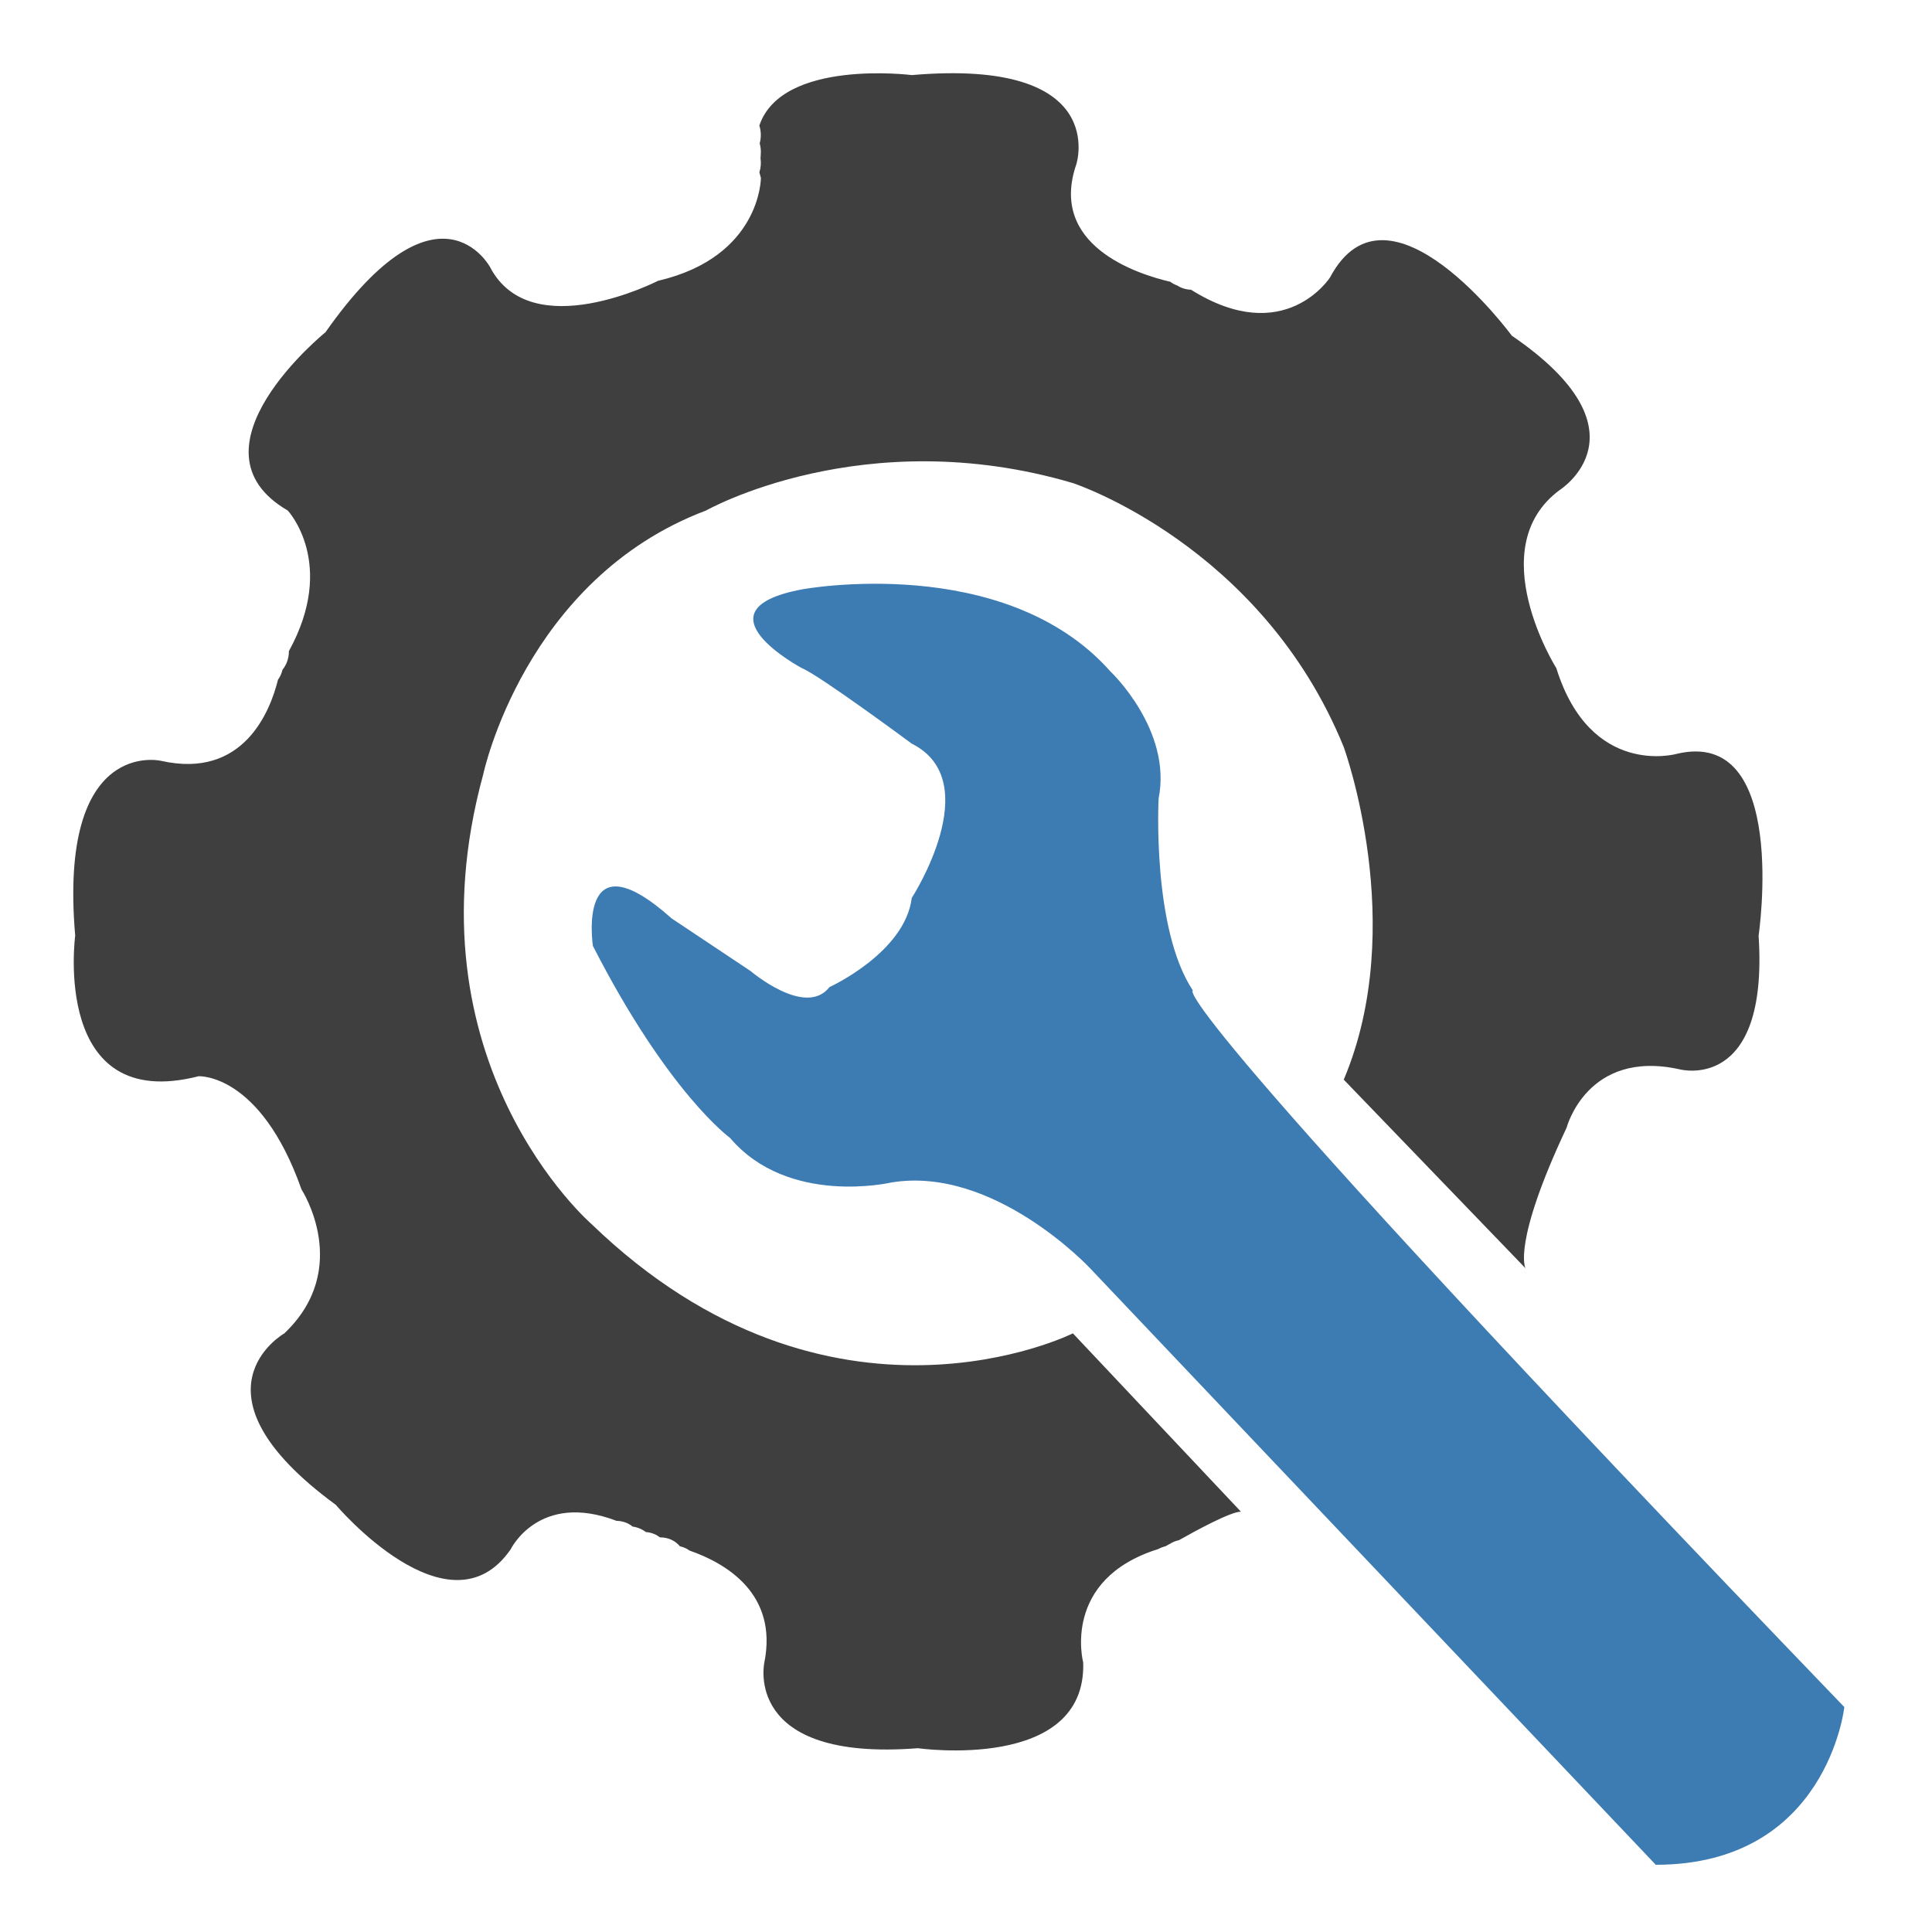 <?xml version="1.0" encoding="utf-8"?>
<!-- Generator: Adobe Illustrator 16.0.0, SVG Export Plug-In . SVG Version: 6.00 Build 0)  -->
<!DOCTYPE svg PUBLIC "-//W3C//DTD SVG 1.1//EN" "http://www.w3.org/Graphics/SVG/1.1/DTD/svg11.dtd">
<svg version="1.1" id="Layer_1" xmlns="http://www.w3.org/2000/svg" xmlns:xlink="http://www.w3.org/1999/xlink" x="0px" y="0px"
	 width="350px" height="350px" viewBox="0 0 350 350" enable-background="new 0 0 350 350" xml:space="preserve">
<g id="Layer_1_1_" display="none">
</g>
<path fill="#3D7CB3" d="M165.174,162.671c0,0,13.664-21.119,0-27.951c0,0-16.77-12.422-19.875-13.665c0,0-19.875-10.559,0-14.286
	c0,0,36.646-6.833,55.901,14.907c0,0,11.18,10.559,8.694,22.981c0,0-1.242,23.602,6.211,34.782c0,0-7.453-0.619,118.014,129.813
	c0,0-3.105,28.57-34.162,28.57L197.473,229.751c0,0-17.392-18.634-36.023-15.528c0,0-18.633,4.351-29.192-8.074
	c0,0-11.18-8.072-24.845-34.781c0,0-3.105-20.497,14.286-4.969l14.286,9.518c0,0,9.938,8.495,14.286,2.902
	C150.267,178.818,163.932,172.61,165.174,162.671z"/>
<path fill="#3F3F3F" d="M303.684,136.583c0,0-15.525,4.348-21.738-15.528c0,0-13.663-21.739,0.621-32.298
	c0,0,16.771-10.559-8.695-27.95c0,0-22.36-30.435-32.919-10.559c0,0-8.206,12.887-25.187,2.241c-0.992-0.039-1.82-0.322-2.492-0.768
	c-0.473-0.164-0.893-0.392-1.256-0.674c-6.063-1.408-22.102-6.592-17.029-21.296c0,0,6.213-19.254-29.813-16.149
	c0,0-23.526-2.985-27.616,9.143c0.337,1.033,0.35,2.176,0.067,3.228c0.184,0.66,0.248,1.357,0.187,2.043
	c-0.002,0.218-0.014,0.435-0.039,0.651c0.125,0.854,0.056,1.739-0.206,2.557c0.083,0.331,0.175,0.668,0.277,1.012
	c0,0,0,14.286-18.634,18.633c0,0-22.981,11.801-30.435-2.484c0,0-9.316-17.391-29.813,11.801c0,0-26.087,21.118-6.833,32.298
	c0,0,8.955,9.569,0.205,25.473c0.009,1.223-0.391,2.43-1.155,3.366c-0.156,0.655-0.43,1.276-0.822,1.817
	c-1.403,5.669-6.223,18.07-21.209,14.686c0,0-18.633-4.348-15.528,31.677c0,0-4.348,32.297,22.36,25.465
	c0,0,11.18-0.62,18.633,20.497c0,0,9.317,14.285-3.105,26.087c0,0-18.633,10.562,9.317,31.058c0,0,20.497,24.225,31.677,8.074
	c0,0,5.08-10.547,19.165-5.176c1.216,0.034,2.193,0.43,2.934,1.045c0.885,0.115,1.703,0.463,2.39,0.985
	c1.028,0.089,1.882,0.433,2.543,0.964c1.625,0.009,2.833,0.658,3.633,1.619c0.673,0.145,1.252,0.415,1.74,0.775
	c6.536,2.271,16.06,7.773,13.558,20.281c0,0-4,18.014,27.813,15.527c0,0,30.572,4.35,29.951-15.527c0,0-4.025-15.061,13.625-20.562
	c0.383-0.218,0.811-0.386,1.285-0.49c0.127-0.092,0.278-0.158,0.42-0.237c0.137-0.094,0.295-0.16,0.443-0.24
	c0.451-0.287,0.971-0.506,1.563-0.625c3.119-1.764,9.391-5.174,11.234-5.174l-30.436-32.3c0,0-43.906,21.966-87.17-19.763
	c0,0-33.947-29.307-19.661-81.479c0,0,7.453-35.404,40.373-47.826c0,0,28.571-16.149,66.458-4.969c0,0,34.16,11.18,49.068,47.826
	c0,0,11.801,32.298,0,60.248l32.92,34.162c0,0-2.483-4.349,7.453-25.466c0,0,3.729-14.286,20.496-10.561
	c0,0,16.148,4.348,14.285-24.225C318.59,169.502,324.182,131.614,303.684,136.583z"/>
<g>
	<g>
		<path fill="#3F3F3F" d="M264.673,75.4c1.298,0.366,2.91,0.417,4.218,0.025c1.687-0.505,2.325-1.022,3.664-2.121
			c1.459-1.2,2.195-3.485,2.195-5.303c0-1.981-0.797-3.903-2.195-5.303c-1.4-1.4-3.322-2.197-5.305-2.197
			c-0.665,0.089-1.329,0.179-1.994,0.268c-1.271,0.356-2.373,0.999-3.311,1.929c-0.035,0.03-0.071,0.06-0.107,0.089
			c0.506-0.391,1.012-0.782,1.518-1.173c-0.039,0.021-0.08,0.044-0.119,0.065c0.598-0.252,1.193-0.504,1.791-0.756
			c-0.041,0.012-0.084,0.025-0.125,0.037c0.664-0.089,1.33-0.179,1.994-0.268c-0.041,0.001-0.08,0.003-0.121,0.005
			c0.664,0.089,1.33,0.178,1.994,0.268c-0.035-0.01-0.07-0.02-0.106-0.03c-3.935-1.109-8.146,1.317-9.228,5.238
			C258.346,70.133,260.741,74.292,264.673,75.4L264.673,75.4z"/>
	</g>
</g>
<g>
	<g>
		<path fill="#3F3F3F" d="M268.5,74.418c9.673,0,9.673-15,0-15S258.827,74.418,268.5,74.418L268.5,74.418z"/>
	</g>
</g>
</svg>
